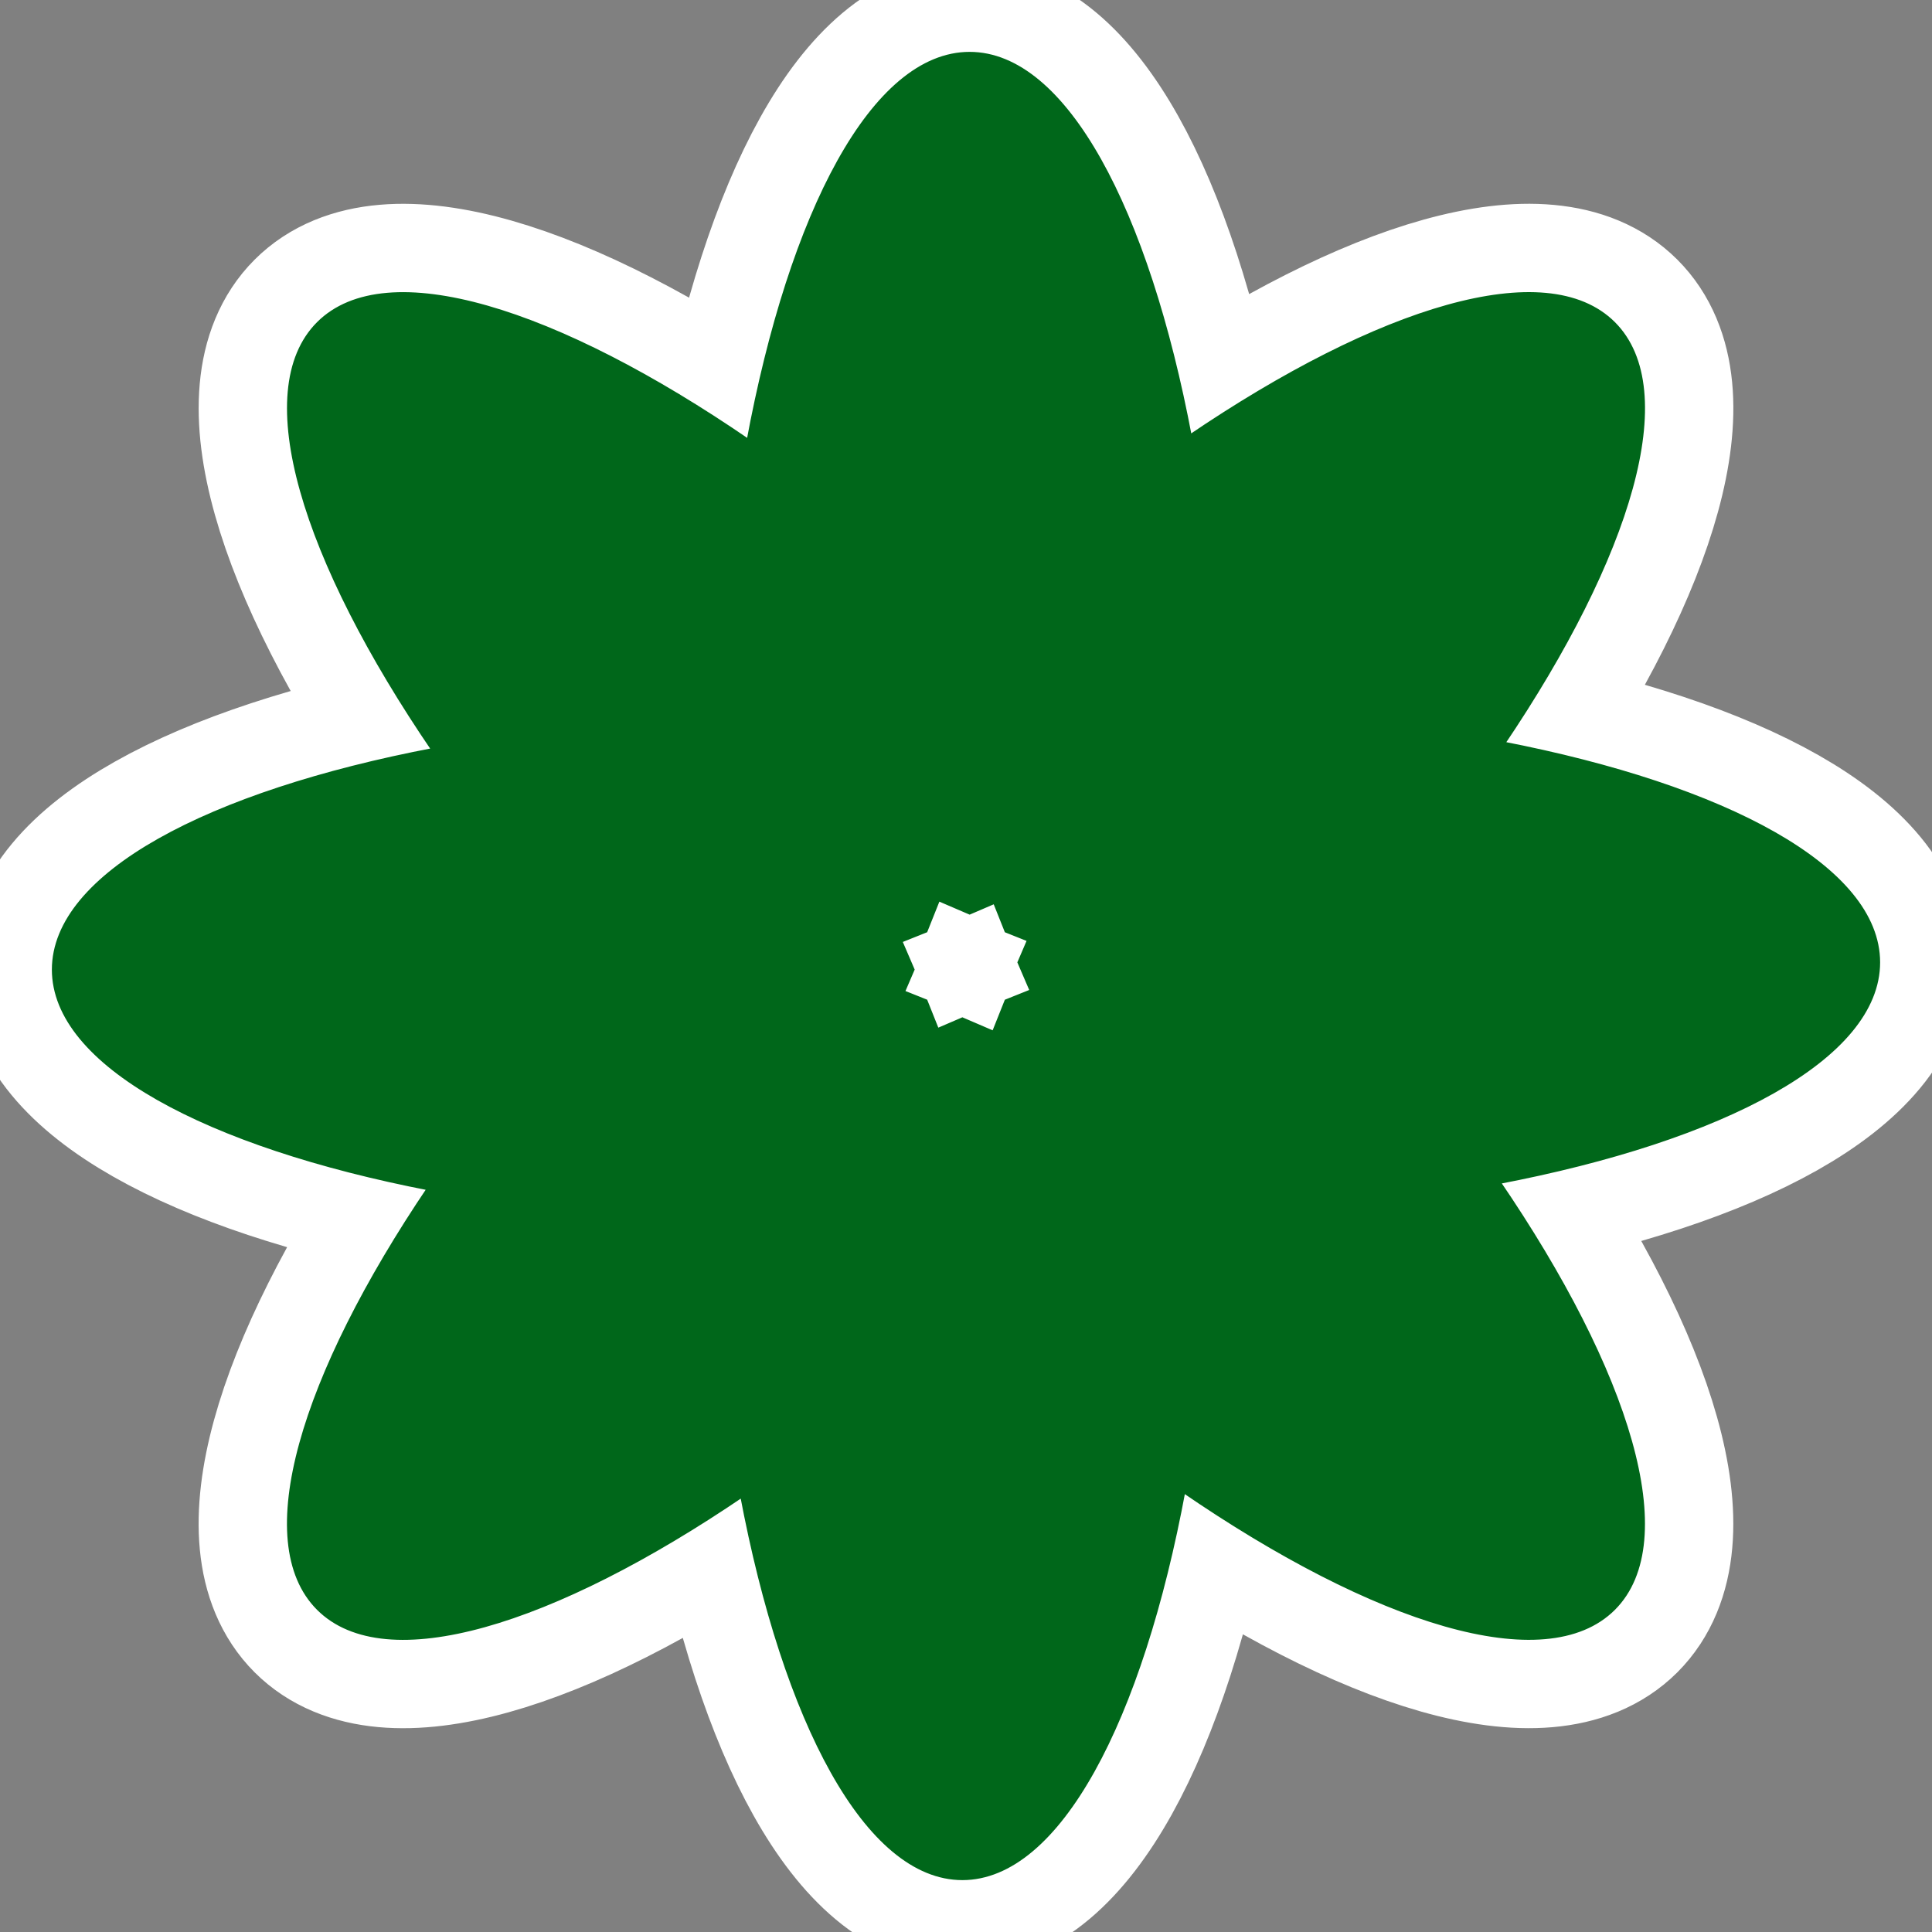<svg fill="#00671a" version="1.1" id="Capa_1" xmlns="http://www.w3.org/2000/svg" xmlns:xlink="http://www.w3.org/1999/xlink" viewBox="-9.78 -9.78 345.66 345.66" xml:space="preserve" stroke="#00671a" transform="rotate(0)"><rect x="-9.78" y="-9.78" width="345.66" height="345.66" fill="#808080" stroke="none"/><g id="SVGRepo_bgCarrier" stroke-width="0"></g><g id="SVGRepo_tracerCarrier" stroke-linecap="round" stroke-linejoin="round" stroke="#ffffff" stroke-width="32.61"> <g> <g> <path d="M326.098,162.401c0-16.702-27.04-31.273-67.206-39.051c22.902-33.898,31.716-63.328,19.909-75.137 c-11.884-11.881-41.622-2.851-75.797,20.378C195.293,27.672,180.582,0,163.696,0c-17,0-31.788,28.04-39.455,69.397 C89.59,45.591,59.313,36.2,47.297,48.213C35.356,60.154,44.54,90.12,68.015,124.495C27.408,132.231,0,146.888,0,163.696 c0,16.699,27.042,31.271,67.207,39.048c-22.9,33.901-31.719,63.328-19.91,75.14c11.884,11.884,41.625,2.854,75.797-20.376 c7.71,40.918,22.419,68.59,39.307,68.59c17,0,31.789-28.04,39.453-69.397c34.651,23.809,64.934,33.197,76.946,21.184 c11.94-11.94,2.755-41.906-20.718-76.279C298.69,193.869,326.098,179.21,326.098,162.401z M162.402,172.773l-4.58,1.968 l-2.105-5.277l-4.158-1.662l1.766-4.111l-2.242-5.217l4.634-1.851l2.294-5.748l5.691,2.444l4.581-1.968l2.104,5.276l4.158,1.659 l-1.766,4.114l2.241,5.215l-4.634,1.854l-2.294,5.748L162.402,172.773z"></path> </g> </g> </g><g id="SVGRepo_iconCarrier"> <g> <g> <path d="M326.098,162.401c0-16.702-27.04-31.273-67.206-39.051c22.902-33.898,31.716-63.328,19.909-75.137 c-11.884-11.881-41.622-2.851-75.797,20.378C195.293,27.672,180.582,0,163.696,0c-17,0-31.788,28.04-39.455,69.397 C89.59,45.591,59.313,36.2,47.297,48.213C35.356,60.154,44.54,90.12,68.015,124.495C27.408,132.231,0,146.888,0,163.696 c0,16.699,27.042,31.271,67.207,39.048c-22.9,33.901-31.719,63.328-19.91,75.14c11.884,11.884,41.625,2.854,75.797-20.376 c7.71,40.918,22.419,68.59,39.307,68.59c17,0,31.789-28.04,39.453-69.397c34.651,23.809,64.934,33.197,76.946,21.184 c11.94-11.94,2.755-41.906-20.718-76.279C298.69,193.869,326.098,179.21,326.098,162.401z M162.402,172.773l-4.58,1.968 l-2.105-5.277l-4.158-1.662l1.766-4.111l-2.242-5.217l4.634-1.851l2.294-5.748l5.691,2.444l4.581-1.968l2.104,5.276l4.158,1.659 l-1.766,4.114l2.241,5.215l-4.634,1.854l-2.294,5.748L162.402,172.773z"></path> </g> </g> </g></svg>